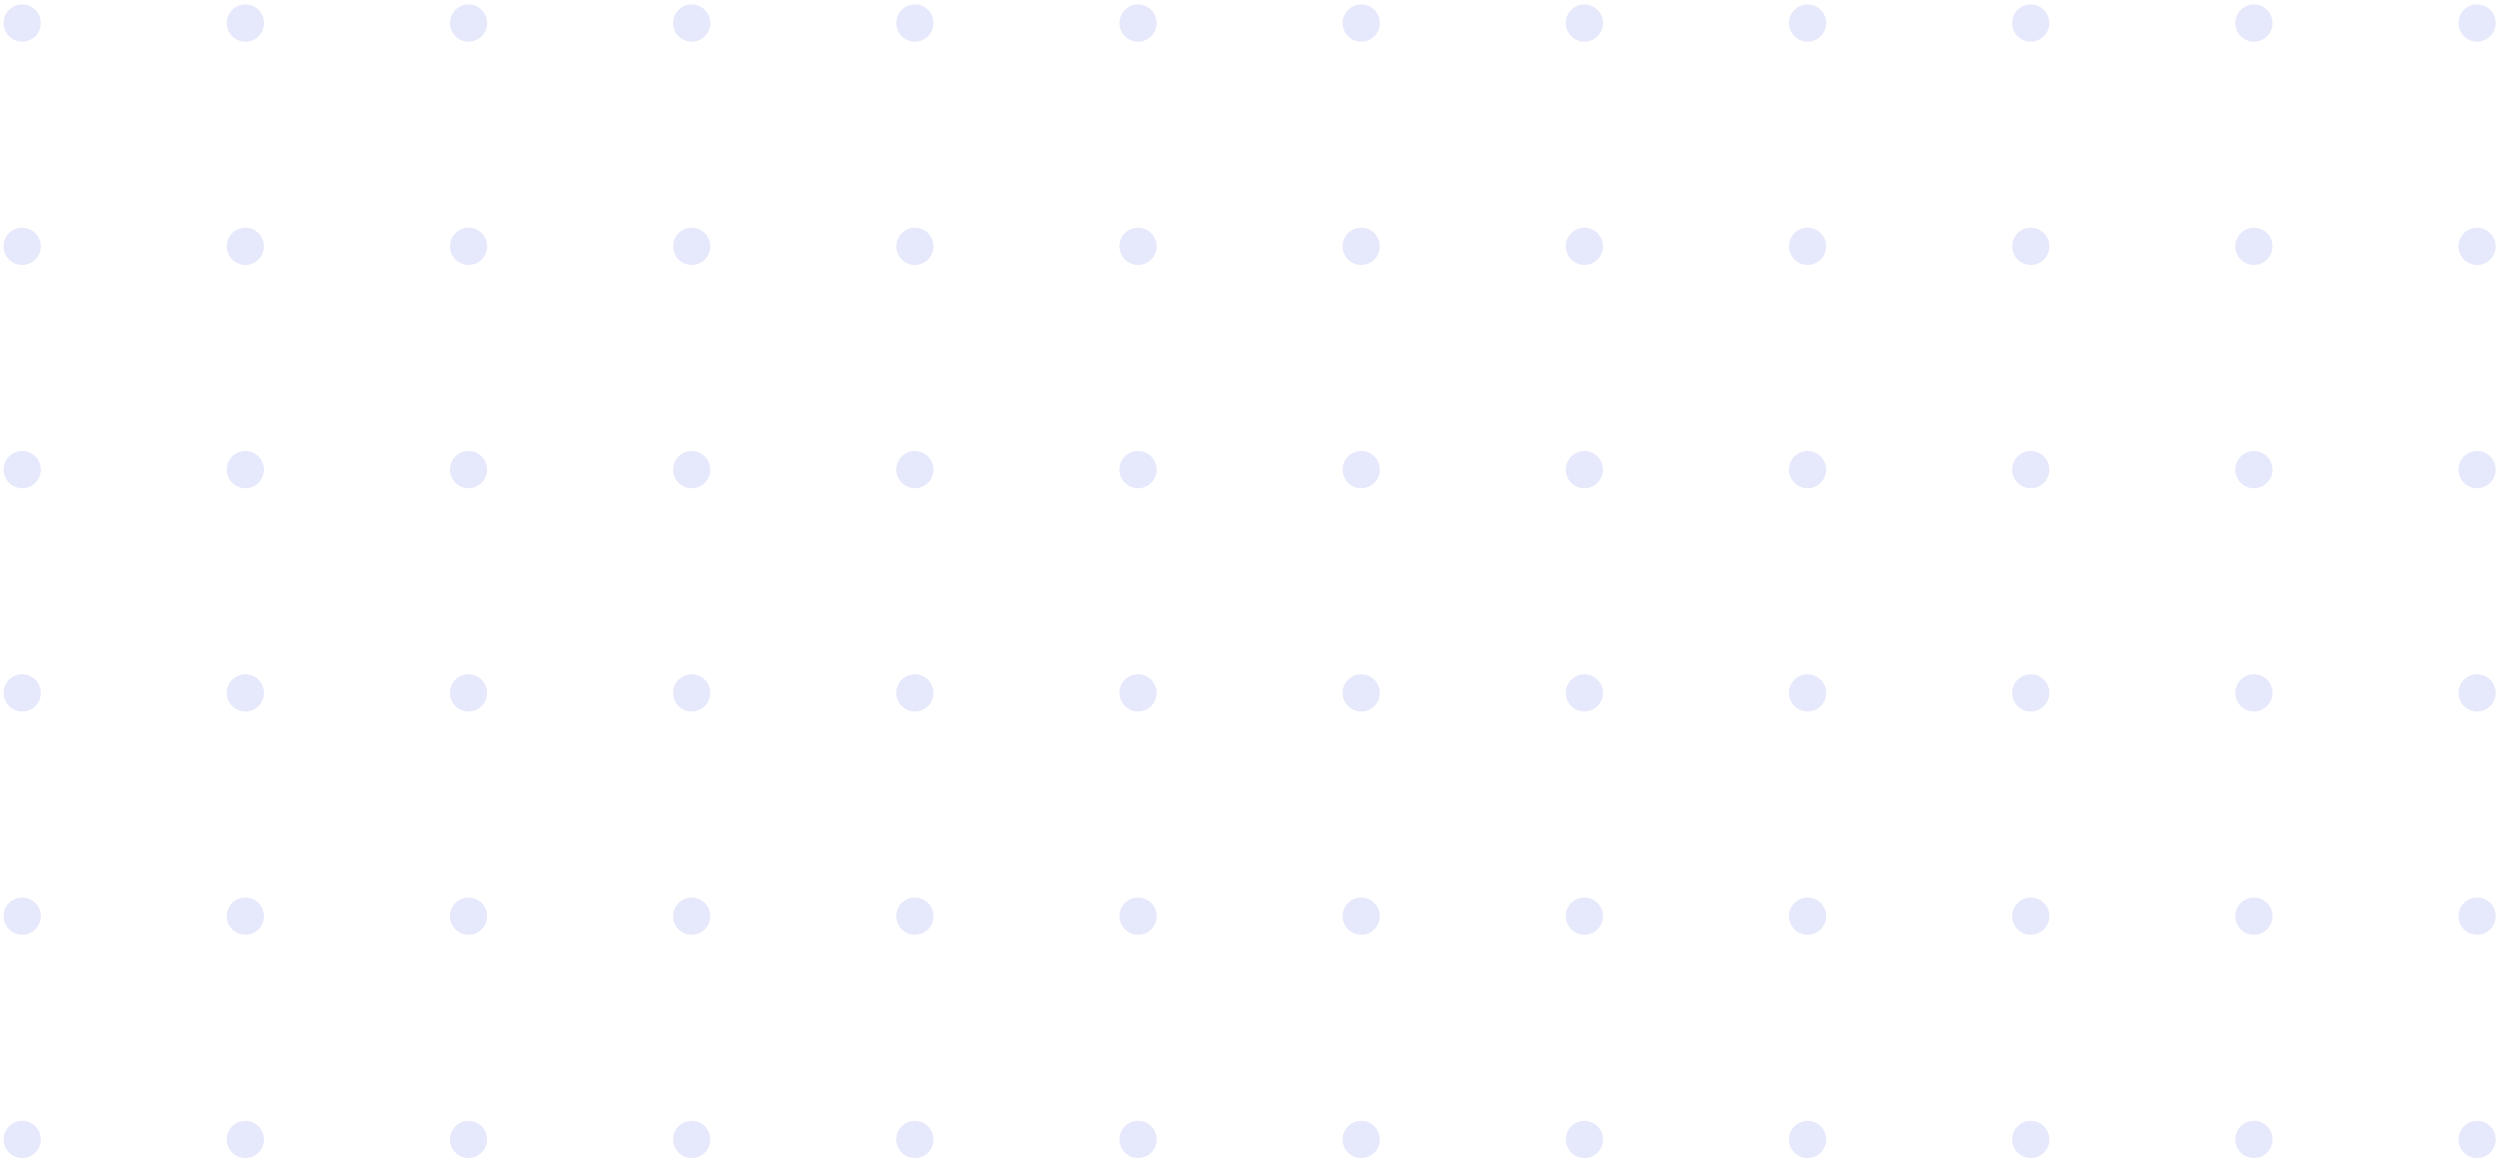 <svg width="259" height="120" viewBox="0 0 259 120" fill="none" xmlns="http://www.w3.org/2000/svg">
<g opacity="0.1">
<path d="M4.226 2.389C4.226 3.453 3.364 4.316 2.3 4.316C1.236 4.316 0.373 3.453 0.373 2.389C0.373 1.324 1.236 0.461 2.3 0.461C3.364 0.461 4.226 1.324 4.226 2.389Z" fill="#0016DA"></path>
<path d="M4.226 25.52C4.226 26.584 3.364 27.448 2.3 27.448C1.236 27.448 0.373 26.584 0.373 25.52C0.373 24.455 1.236 23.592 2.3 23.592C3.364 23.592 4.226 24.455 4.226 25.52Z" fill="#0016DA"></path>
<path d="M4.226 48.651C4.226 49.716 3.364 50.579 2.3 50.579C1.236 50.579 0.373 49.716 0.373 48.651C0.373 47.587 1.236 46.724 2.3 46.724C3.364 46.724 4.226 47.587 4.226 48.651Z" fill="#0016DA"></path>
<path d="M4.226 71.783C4.226 72.847 3.364 73.71 2.3 73.71C1.236 73.71 0.373 72.847 0.373 71.783C0.373 70.718 1.236 69.855 2.3 69.855C3.364 69.855 4.226 70.718 4.226 71.783Z" fill="#0016DA"></path>
<path d="M4.226 94.914C4.226 95.979 3.364 96.842 2.3 96.842C1.236 96.842 0.373 95.979 0.373 94.914C0.373 93.85 1.236 92.987 2.3 92.987C3.364 92.987 4.226 93.85 4.226 94.914Z" fill="#0016DA"></path>
<path d="M4.226 118.046C4.226 119.11 3.364 119.973 2.3 119.973C1.236 119.973 0.373 119.11 0.373 118.046C0.373 116.981 1.236 116.118 2.3 116.118C3.364 116.118 4.226 116.981 4.226 118.046Z" fill="#0016DA"></path>
<path d="M27.347 2.389C27.347 3.453 26.484 4.316 25.42 4.316C24.356 4.316 23.494 3.453 23.494 2.389C23.494 1.324 24.356 0.461 25.42 0.461C26.484 0.461 27.347 1.324 27.347 2.389Z" fill="#0016DA"></path>
<path d="M27.347 25.52C27.347 26.584 26.484 27.448 25.42 27.448C24.356 27.448 23.494 26.584 23.494 25.52C23.494 24.455 24.356 23.592 25.42 23.592C26.484 23.592 27.347 24.455 27.347 25.52Z" fill="#0016DA"></path>
<path d="M27.347 48.651C27.347 49.716 26.484 50.579 25.42 50.579C24.356 50.579 23.494 49.716 23.494 48.651C23.494 47.587 24.356 46.724 25.42 46.724C26.484 46.724 27.347 47.587 27.347 48.651Z" fill="#0016DA"></path>
<path d="M27.347 71.783C27.347 72.847 26.484 73.71 25.42 73.71C24.356 73.71 23.494 72.847 23.494 71.783C23.494 70.718 24.356 69.855 25.42 69.855C26.484 69.855 27.347 70.718 27.347 71.783Z" fill="#0016DA"></path>
<path d="M27.347 94.914C27.347 95.979 26.484 96.842 25.42 96.842C24.356 96.842 23.494 95.979 23.494 94.914C23.494 93.85 24.356 92.987 25.42 92.987C26.484 92.987 27.347 93.85 27.347 94.914Z" fill="#0016DA"></path>
<path d="M27.347 118.046C27.347 119.11 26.484 119.973 25.42 119.973C24.356 119.973 23.494 119.11 23.494 118.046C23.494 116.981 24.356 116.118 25.42 116.118C26.484 116.118 27.347 116.981 27.347 118.046Z" fill="#0016DA"></path>
<path d="M50.468 2.389C50.468 3.453 49.605 4.316 48.541 4.316C47.477 4.316 46.614 3.453 46.614 2.389C46.614 1.324 47.477 0.461 48.541 0.461C49.605 0.461 50.468 1.324 50.468 2.389Z" fill="#0016DA"></path>
<path d="M50.468 25.52C50.468 26.584 49.605 27.448 48.541 27.448C47.477 27.448 46.614 26.584 46.614 25.52C46.614 24.455 47.477 23.592 48.541 23.592C49.605 23.592 50.468 24.455 50.468 25.52Z" fill="#0016DA"></path>
<path d="M50.468 48.651C50.468 49.716 49.605 50.579 48.541 50.579C47.477 50.579 46.614 49.716 46.614 48.651C46.614 47.587 47.477 46.724 48.541 46.724C49.605 46.724 50.468 47.587 50.468 48.651Z" fill="#0016DA"></path>
<path d="M50.468 71.783C50.468 72.847 49.605 73.71 48.541 73.71C47.477 73.71 46.614 72.847 46.614 71.783C46.614 70.718 47.477 69.855 48.541 69.855C49.605 69.855 50.468 70.718 50.468 71.783Z" fill="#0016DA"></path>
<path d="M50.468 94.914C50.468 95.979 49.605 96.842 48.541 96.842C47.477 96.842 46.614 95.979 46.614 94.914C46.614 93.85 47.477 92.987 48.541 92.987C49.605 92.987 50.468 93.85 50.468 94.914Z" fill="#0016DA"></path>
<path d="M50.468 118.046C50.468 119.11 49.605 119.973 48.541 119.973C47.477 119.973 46.614 119.11 46.614 118.046C46.614 116.981 47.477 116.118 48.541 116.118C49.605 116.118 50.468 116.981 50.468 118.046Z" fill="#0016DA"></path>
<path d="M73.588 2.389C73.588 3.453 72.725 4.316 71.662 4.316C70.597 4.316 69.735 3.453 69.735 2.389C69.735 1.324 70.597 0.461 71.662 0.461C72.725 0.461 73.588 1.324 73.588 2.389Z" fill="#0016DA"></path>
<path d="M73.588 25.52C73.588 26.584 72.725 27.448 71.662 27.448C70.597 27.448 69.735 26.584 69.735 25.52C69.735 24.455 70.597 23.592 71.662 23.592C72.725 23.592 73.588 24.455 73.588 25.52Z" fill="#0016DA"></path>
<path d="M73.588 48.651C73.588 49.716 72.725 50.579 71.662 50.579C70.597 50.579 69.735 49.716 69.735 48.651C69.735 47.587 70.597 46.724 71.662 46.724C72.725 46.724 73.588 47.587 73.588 48.651Z" fill="#0016DA"></path>
<path d="M73.588 71.783C73.588 72.847 72.725 73.71 71.662 73.71C70.597 73.71 69.735 72.847 69.735 71.783C69.735 70.718 70.597 69.855 71.662 69.855C72.725 69.855 73.588 70.718 73.588 71.783Z" fill="#0016DA"></path>
<path d="M73.588 94.914C73.588 95.979 72.725 96.842 71.662 96.842C70.597 96.842 69.735 95.979 69.735 94.914C69.735 93.85 70.597 92.987 71.662 92.987C72.725 92.987 73.588 93.85 73.588 94.914Z" fill="#0016DA"></path>
<path d="M73.588 118.046C73.588 119.11 72.725 119.973 71.662 119.973C70.597 119.973 69.735 119.11 69.735 118.046C69.735 116.981 70.597 116.118 71.662 116.118C72.725 116.118 73.588 116.981 73.588 118.046Z" fill="#0016DA"></path>
<path d="M96.709 2.389C96.709 3.453 95.846 4.316 94.782 4.316C93.718 4.316 92.855 3.453 92.855 2.389C92.855 1.324 93.718 0.461 94.782 0.461C95.846 0.461 96.709 1.324 96.709 2.389Z" fill="#0016DA"></path>
<path d="M96.709 25.52C96.709 26.584 95.846 27.448 94.782 27.448C93.718 27.448 92.855 26.584 92.855 25.52C92.855 24.455 93.718 23.592 94.782 23.592C95.846 23.592 96.709 24.455 96.709 25.52Z" fill="#0016DA"></path>
<path d="M96.709 48.651C96.709 49.716 95.846 50.579 94.782 50.579C93.718 50.579 92.855 49.716 92.855 48.651C92.855 47.587 93.718 46.724 94.782 46.724C95.846 46.724 96.709 47.587 96.709 48.651Z" fill="#0016DA"></path>
<path d="M96.709 71.783C96.709 72.847 95.846 73.71 94.782 73.71C93.718 73.71 92.855 72.847 92.855 71.783C92.855 70.718 93.718 69.855 94.782 69.855C95.846 69.855 96.709 70.718 96.709 71.783Z" fill="#0016DA"></path>
<path d="M96.709 94.914C96.709 95.979 95.846 96.842 94.782 96.842C93.718 96.842 92.855 95.979 92.855 94.914C92.855 93.85 93.718 92.987 94.782 92.987C95.846 92.987 96.709 93.85 96.709 94.914Z" fill="#0016DA"></path>
<path d="M96.709 118.046C96.709 119.11 95.846 119.973 94.782 119.973C93.718 119.973 92.855 119.11 92.855 118.046C92.855 116.981 93.718 116.118 94.782 116.118C95.846 116.118 96.709 116.981 96.709 118.046Z" fill="#0016DA"></path>
<path d="M119.829 2.389C119.829 3.453 118.967 4.316 117.903 4.316C116.838 4.316 115.976 3.453 115.976 2.389C115.976 1.324 116.838 0.461 117.903 0.461C118.967 0.461 119.829 1.324 119.829 2.389Z" fill="#0016DA"></path>
<path d="M119.829 25.52C119.829 26.584 118.967 27.448 117.903 27.448C116.838 27.448 115.976 26.584 115.976 25.52C115.976 24.455 116.838 23.592 117.903 23.592C118.967 23.592 119.829 24.455 119.829 25.52Z" fill="#0016DA"></path>
<path d="M119.829 48.651C119.829 49.716 118.967 50.579 117.903 50.579C116.838 50.579 115.976 49.716 115.976 48.651C115.976 47.587 116.838 46.724 117.903 46.724C118.967 46.724 119.829 47.587 119.829 48.651Z" fill="#0016DA"></path>
<path d="M119.829 71.783C119.829 72.847 118.967 73.71 117.903 73.71C116.838 73.71 115.976 72.847 115.976 71.783C115.976 70.718 116.838 69.855 117.903 69.855C118.967 69.855 119.829 70.718 119.829 71.783Z" fill="#0016DA"></path>
<path d="M119.829 94.914C119.829 95.979 118.967 96.842 117.903 96.842C116.838 96.842 115.976 95.979 115.976 94.914C115.976 93.85 116.838 92.987 117.903 92.987C118.967 92.987 119.829 93.85 119.829 94.914Z" fill="#0016DA"></path>
<path d="M119.829 118.046C119.829 119.11 118.967 119.973 117.903 119.973C116.838 119.973 115.976 119.11 115.976 118.046C115.976 116.981 116.838 116.118 117.903 116.118C118.967 116.118 119.829 116.981 119.829 118.046Z" fill="#0016DA"></path>
<path d="M142.95 2.389C142.95 3.453 142.087 4.316 141.023 4.316C139.959 4.316 139.096 3.453 139.096 2.389C139.096 1.324 139.959 0.461 141.023 0.461C142.087 0.461 142.95 1.324 142.95 2.389Z" fill="#0016DA"></path>
<path d="M142.95 25.52C142.95 26.584 142.087 27.448 141.023 27.448C139.959 27.448 139.096 26.584 139.096 25.52C139.096 24.455 139.959 23.592 141.023 23.592C142.087 23.592 142.95 24.455 142.95 25.52Z" fill="#0016DA"></path>
<path d="M142.95 48.651C142.95 49.716 142.087 50.579 141.023 50.579C139.959 50.579 139.096 49.716 139.096 48.651C139.096 47.587 139.959 46.724 141.023 46.724C142.087 46.724 142.95 47.587 142.95 48.651Z" fill="#0016DA"></path>
<path d="M142.95 71.783C142.95 72.847 142.087 73.71 141.023 73.71C139.959 73.71 139.096 72.847 139.096 71.783C139.096 70.718 139.959 69.855 141.023 69.855C142.087 69.855 142.95 70.718 142.95 71.783Z" fill="#0016DA"></path>
<path d="M142.95 94.914C142.95 95.979 142.087 96.842 141.023 96.842C139.959 96.842 139.096 95.979 139.096 94.914C139.096 93.85 139.959 92.987 141.023 92.987C142.087 92.987 142.95 93.85 142.95 94.914Z" fill="#0016DA"></path>
<path d="M142.95 118.046C142.95 119.11 142.087 119.973 141.023 119.973C139.959 119.973 139.096 119.11 139.096 118.046C139.096 116.981 139.959 116.118 141.023 116.118C142.087 116.118 142.95 116.981 142.95 118.046Z" fill="#0016DA"></path>
<path d="M166.07 2.389C166.07 3.453 165.208 4.316 164.144 4.316C163.08 4.316 162.217 3.453 162.217 2.389C162.217 1.324 163.08 0.461 164.144 0.461C165.208 0.461 166.07 1.324 166.07 2.389Z" fill="#0016DA"></path>
<path d="M166.07 25.52C166.07 26.584 165.208 27.448 164.144 27.448C163.08 27.448 162.217 26.584 162.217 25.52C162.217 24.455 163.08 23.592 164.144 23.592C165.208 23.592 166.07 24.455 166.07 25.52Z" fill="#0016DA"></path>
<path d="M166.07 48.651C166.07 49.716 165.208 50.579 164.144 50.579C163.08 50.579 162.217 49.716 162.217 48.651C162.217 47.587 163.08 46.724 164.144 46.724C165.208 46.724 166.07 47.587 166.07 48.651Z" fill="#0016DA"></path>
<path d="M166.07 71.783C166.07 72.847 165.208 73.71 164.144 73.71C163.08 73.71 162.217 72.847 162.217 71.783C162.217 70.718 163.08 69.855 164.144 69.855C165.208 69.855 166.07 70.718 166.07 71.783Z" fill="#0016DA"></path>
<path d="M166.07 94.914C166.07 95.979 165.208 96.842 164.144 96.842C163.08 96.842 162.217 95.979 162.217 94.914C162.217 93.85 163.08 92.987 164.144 92.987C165.208 92.987 166.07 93.85 166.07 94.914Z" fill="#0016DA"></path>
<path d="M166.07 118.046C166.07 119.11 165.208 119.973 164.144 119.973C163.08 119.973 162.217 119.11 162.217 118.046C162.217 116.981 163.08 116.118 164.144 116.118C165.208 116.118 166.07 116.981 166.07 118.046Z" fill="#0016DA"></path>
<path d="M189.191 2.389C189.191 3.453 188.328 4.316 187.264 4.316C186.2 4.316 185.338 3.453 185.338 2.389C185.338 1.324 186.2 0.461 187.264 0.461C188.328 0.461 189.191 1.324 189.191 2.389Z" fill="#0016DA"></path>
<path d="M189.191 25.52C189.191 26.584 188.328 27.448 187.264 27.448C186.2 27.448 185.338 26.584 185.338 25.52C185.338 24.455 186.2 23.592 187.264 23.592C188.328 23.592 189.191 24.455 189.191 25.52Z" fill="#0016DA"></path>
<path d="M189.191 48.651C189.191 49.716 188.328 50.579 187.264 50.579C186.2 50.579 185.338 49.716 185.338 48.651C185.338 47.587 186.2 46.724 187.264 46.724C188.328 46.724 189.191 47.587 189.191 48.651Z" fill="#0016DA"></path>
<path d="M189.191 71.783C189.191 72.847 188.328 73.71 187.264 73.71C186.2 73.71 185.338 72.847 185.338 71.783C185.338 70.718 186.2 69.855 187.264 69.855C188.328 69.855 189.191 70.718 189.191 71.783Z" fill="#0016DA"></path>
<path d="M189.191 94.914C189.191 95.979 188.328 96.842 187.264 96.842C186.2 96.842 185.338 95.979 185.338 94.914C185.338 93.85 186.2 92.987 187.264 92.987C188.328 92.987 189.191 93.85 189.191 94.914Z" fill="#0016DA"></path>
<path d="M189.191 118.046C189.191 119.11 188.328 119.973 187.264 119.973C186.2 119.973 185.338 119.11 185.338 118.046C185.338 116.981 186.2 116.118 187.264 116.118C188.328 116.118 189.191 116.981 189.191 118.046Z" fill="#0016DA"></path>
<path d="M212.312 2.389C212.312 3.453 211.449 4.316 210.385 4.316C209.321 4.316 208.458 3.453 208.458 2.389C208.458 1.324 209.321 0.461 210.385 0.461C211.449 0.461 212.312 1.324 212.312 2.389Z" fill="#0016DA"></path>
<path d="M212.312 25.52C212.312 26.584 211.449 27.448 210.385 27.448C209.321 27.448 208.458 26.584 208.458 25.52C208.458 24.455 209.321 23.592 210.385 23.592C211.449 23.592 212.312 24.455 212.312 25.52Z" fill="#0016DA"></path>
<path d="M212.312 48.651C212.312 49.716 211.449 50.579 210.385 50.579C209.321 50.579 208.458 49.716 208.458 48.651C208.458 47.587 209.321 46.724 210.385 46.724C211.449 46.724 212.312 47.587 212.312 48.651Z" fill="#0016DA"></path>
<path d="M212.312 71.783C212.312 72.847 211.449 73.71 210.385 73.71C209.321 73.71 208.458 72.847 208.458 71.783C208.458 70.718 209.321 69.855 210.385 69.855C211.449 69.855 212.312 70.718 212.312 71.783Z" fill="#0016DA"></path>
<path d="M212.312 94.914C212.312 95.979 211.449 96.842 210.385 96.842C209.321 96.842 208.458 95.979 208.458 94.914C208.458 93.85 209.321 92.987 210.385 92.987C211.449 92.987 212.312 93.85 212.312 94.914Z" fill="#0016DA"></path>
<path d="M212.312 118.046C212.312 119.11 211.449 119.973 210.385 119.973C209.321 119.973 208.458 119.11 208.458 118.046C208.458 116.981 209.321 116.118 210.385 116.118C211.449 116.118 212.312 116.981 212.312 118.046Z" fill="#0016DA"></path>
<path d="M235.432 2.389C235.432 3.453 234.57 4.316 233.505 4.316C232.441 4.316 231.579 3.453 231.579 2.389C231.579 1.324 232.441 0.461 233.505 0.461C234.57 0.461 235.432 1.324 235.432 2.389Z" fill="#0016DA"></path>
<path d="M235.432 25.52C235.432 26.584 234.57 27.448 233.505 27.448C232.441 27.448 231.579 26.584 231.579 25.52C231.579 24.455 232.441 23.592 233.505 23.592C234.57 23.592 235.432 24.455 235.432 25.52Z" fill="#0016DA"></path>
<path d="M235.432 48.651C235.432 49.716 234.57 50.579 233.505 50.579C232.441 50.579 231.579 49.716 231.579 48.651C231.579 47.587 232.441 46.724 233.505 46.724C234.57 46.724 235.432 47.587 235.432 48.651Z" fill="#0016DA"></path>
<path d="M235.432 71.783C235.432 72.847 234.57 73.71 233.505 73.71C232.441 73.71 231.579 72.847 231.579 71.783C231.579 70.718 232.441 69.855 233.505 69.855C234.57 69.855 235.432 70.718 235.432 71.783Z" fill="#0016DA"></path>
<path d="M235.432 94.914C235.432 95.979 234.57 96.842 233.505 96.842C232.441 96.842 231.579 95.979 231.579 94.914C231.579 93.85 232.441 92.987 233.505 92.987C234.57 92.987 235.432 93.85 235.432 94.914Z" fill="#0016DA"></path>
<path d="M235.432 118.046C235.432 119.11 234.57 119.973 233.505 119.973C232.441 119.973 231.579 119.11 231.579 118.046C231.579 116.981 232.441 116.118 233.505 116.118C234.57 116.118 235.432 116.981 235.432 118.046Z" fill="#0016DA"></path>
<path d="M258.553 2.389C258.553 3.453 257.69 4.316 256.626 4.316C255.562 4.316 254.699 3.453 254.699 2.389C254.699 1.324 255.562 0.461 256.626 0.461C257.69 0.461 258.553 1.324 258.553 2.389Z" fill="#0016DA"></path>
<path d="M258.553 25.52C258.553 26.584 257.69 27.448 256.626 27.448C255.562 27.448 254.699 26.584 254.699 25.52C254.699 24.455 255.562 23.592 256.626 23.592C257.69 23.592 258.553 24.455 258.553 25.52Z" fill="#0016DA"></path>
<path d="M258.553 48.651C258.553 49.716 257.69 50.579 256.626 50.579C255.562 50.579 254.699 49.716 254.699 48.651C254.699 47.587 255.562 46.724 256.626 46.724C257.69 46.724 258.553 47.587 258.553 48.651Z" fill="#0016DA"></path>
<path d="M258.553 71.783C258.553 72.847 257.69 73.71 256.626 73.71C255.562 73.71 254.699 72.847 254.699 71.783C254.699 70.718 255.562 69.855 256.626 69.855C257.69 69.855 258.553 70.718 258.553 71.783Z" fill="#0016DA"></path>
<path d="M258.553 94.914C258.553 95.979 257.69 96.842 256.626 96.842C255.562 96.842 254.699 95.979 254.699 94.914C254.699 93.85 255.562 92.987 256.626 92.987C257.69 92.987 258.553 93.85 258.553 94.914Z" fill="#0016DA"></path>
<path d="M258.553 118.046C258.553 119.11 257.69 119.973 256.626 119.973C255.562 119.973 254.699 119.11 254.699 118.046C254.699 116.981 255.562 116.118 256.626 116.118C257.69 116.118 258.553 116.981 258.553 118.046Z" fill="#0016DA"></path>
</g>
</svg>